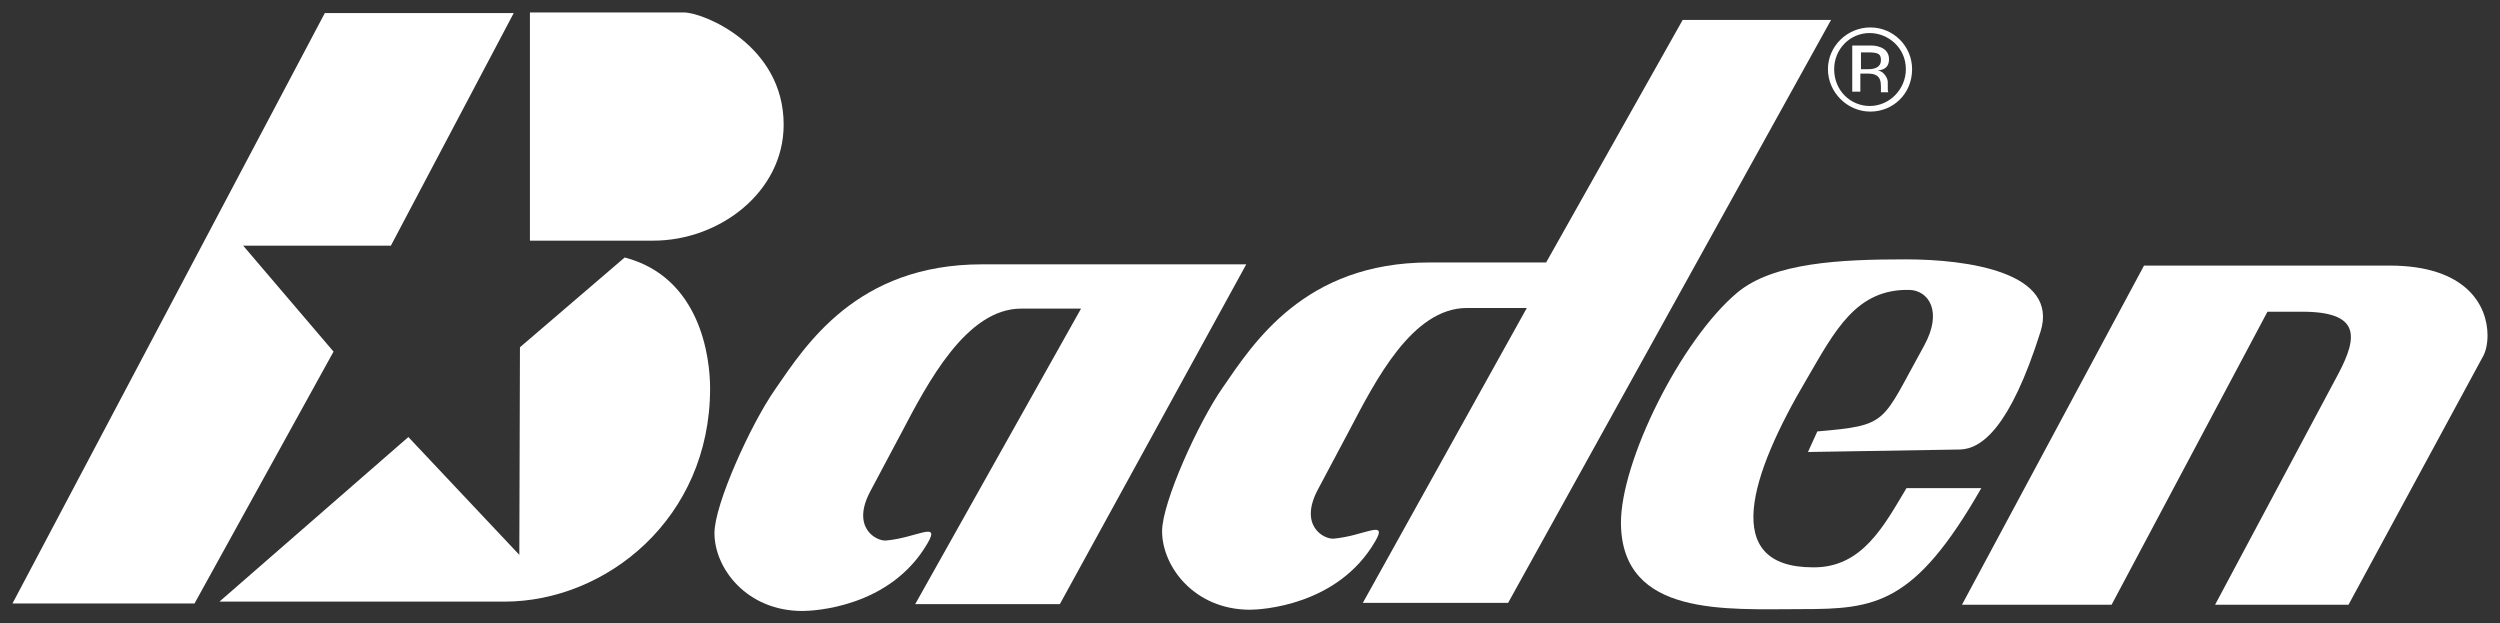 <svg viewBox="0 0 401 100" xmlns="http://www.w3.org/2000/svg"><rect x="0" y="0" width="401" height="100" fill="#333333" stroke="none"/><g id="figure" fill="#fff"><path d="m294.2 11.1c0 3.5 2.7 5.9 5.7 5.9 3.2 0 5.8-2.7 5.8-5.9 0-3.5-2.9-5.8-5.8-5.8-3.2 0-5.7 2.6-5.7 5.8zm5.8 6.8c-3.7 0-6.8-3.1-6.8-6.8s3.1-6.7 6.8-6.7 6.7 3 6.7 6.7c0 4-3.1 6.8-6.7 6.8zm-.4-9.5h-1.1v2.7h1.2c1.1 0 2-.4 2-1.4s-.3-1.3-2.1-1.3zm3.4 1.1c0 1.2-.7 1.7-1.8 1.8.6.1.9.4 1.2.8s.4.8.4 1.1v1c0 .2 0 .5.1.6h-1.2v-1c0-1.7-.9-2-2.2-2h-1.1v2.9h-1.3v-7.4h3.1c.1 0 2.8 0 2.8 2.2z"/><path d="m39 39.4 14.5 17-22.3 40.4h-29.2l50.1-94.7h30.3l-19.7 37.3z"/><path d="m109.7 2c3.1 0 16 5.2 16 18 0 10.8-10.3 18.6-20.9 18.6h-19.8v-36.6z"/><path d="m80.9 96.5c16.3 0 33-13.3 33-34.2 0-4.9-1.5-17.8-13.7-21l-16.8 14.4-.1 33.3-17.8-18.9-30.3 26.4z"/><path d="m128.7 98c-8.9 0-14.1-6.8-14.1-12.5 0-4.6 5.8-17.4 9.7-23 4.9-7.1 13.1-20.1 33.2-20.1h42.4l-29.9 54.5h-23.2l26.6-47.4h-9.6c-8.8 0-15 11.9-19.2 19.9l-5 9.4c-3.1 5.8.9 8 2.5 7.9 4.8-.4 8.8-3.2 6.7.4-6 10.4-18.4 10.9-20.1 10.9z"/><path d="m200.5 97.8c-8.9 0-14.1-6.9-14.1-12.6 0-4.6 5.8-17.4 9.7-23 4.9-7.1 13.1-20.1 33.2-20.1h18.7l21.9-38.9h23.8l-51.8 93.5h-23.3l26.3-47.3h-9.6c-8.8 0-14.7 11.7-18.9 19.7l-5 9.4c-3.1 5.8.9 8 2.5 7.9 4.8-.4 8.8-3.2 6.7.4-6 10.4-18.4 11-20.1 11z"/><path d="m327.3 53.2c-4.9 15.5-9.5 18.8-12.9 18.9l-24.4.4 1.5-3.3c11.6-1 10.2-1.3 17.1-13.7 3.1-5.6.7-8.9-2.3-9-8.6-.2-12 6.6-16.5 14.3-9.1 15.4-13.9 30.2 1 30.2 7.9.1 11.4-6.7 15-12.7h12c-10.7 18.7-17 19.4-28.8 19.4-12.1 0-28.8 1.3-29-13.7-.1-9.9 9.6-29.5 18.7-37.1 5.8-4.8 16.5-5.3 27-5.3 10 0 24.6 2.1 21.6 11.6z"/><path d="m343.9 42.6h39.4c12.4 0 15.7 6.5 15.7 11.2 0 1.4-.3 2.7-.8 3.5l-21.5 39.7h-21.4l19.8-37.1c3.1-5.9 3.6-10-6.2-9.9h-5.2l-25 47h-24z"/></g></svg>